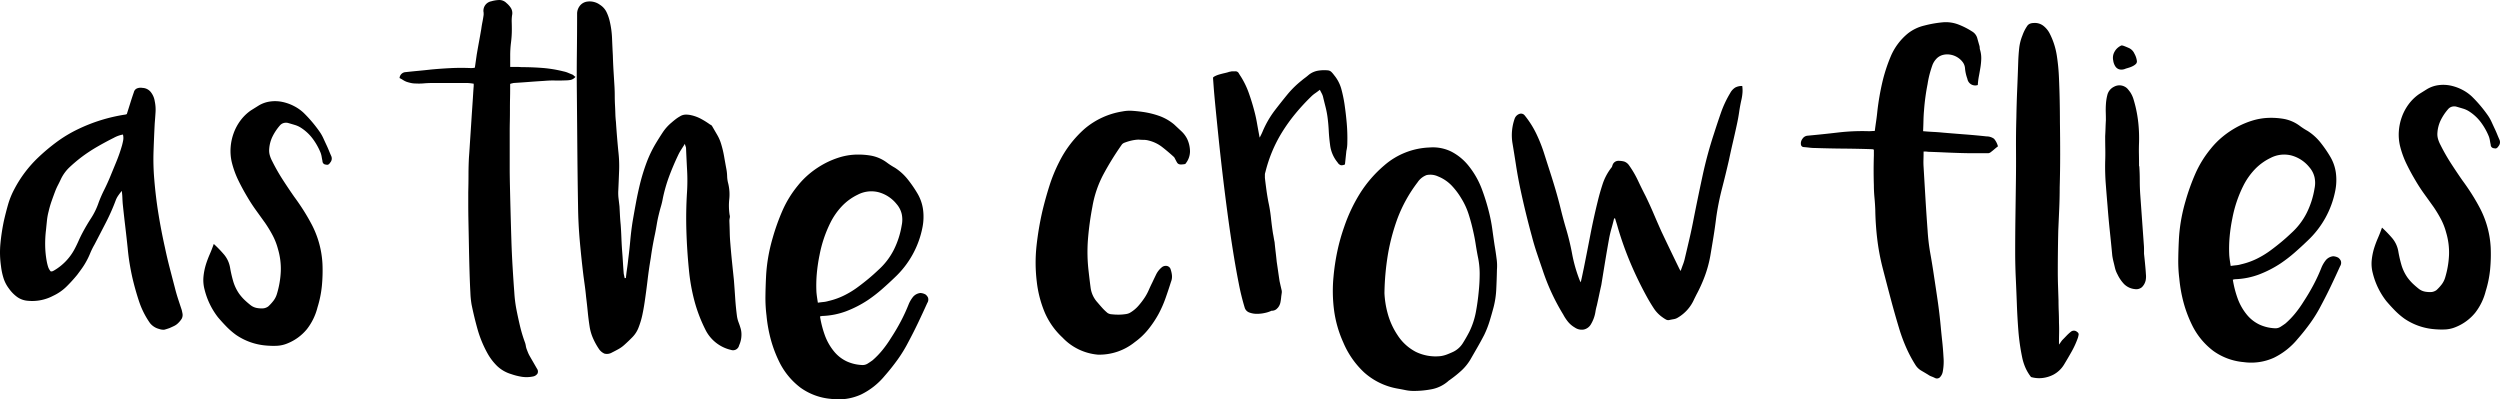 <svg id="Composant_18_1" class="fill-current" data-name="Composant 18 – 1" xmlns="http://www.w3.org/2000/svg" width="612.251" height="97.79" viewBox="0 0 612.251 97.79">
    <path id="Tracé_142" data-name="Tracé 142" d="M8.294-5.336a13.274,13.274,0,0,1-.174,3.6A2.64,2.64,0,0,1,7.366-.29a1.053,1.053,0,0,1-1.16.116,7.909,7.909,0,0,0-.87-.377,3.331,3.331,0,0,1-.812-.435Q3.654-1.508,2.813-2A4.161,4.161,0,0,1,1.392-3.422,32.45,32.45,0,0,1-.841-7.627a40.8,40.8,0,0,1-1.653-4.437q-1.16-3.828-2.175-7.656t-2-7.656a54.909,54.909,0,0,1-1.276-6.96q-.406-3.48-.464-7.018-.058-1.508-.2-3.016t-.145-3.016q-.116-3.6,0-7.25v-1.45l-.261-.087a.643.643,0,0,0-.2-.029q-3.48-.116-6.931-.145t-6.931-.145a11.688,11.688,0,0,1-1.45-.087q-.7-.087-1.45-.145a.7.7,0,0,1-.638-.638,1.838,1.838,0,0,1,.377-1.392A1.642,1.642,0,0,1-25-59.508q3.77-.348,7.482-.783a50.778,50.778,0,0,1,7.482-.319q.406,0,.754-.029t.754-.029q.174-1.334.348-2.523t.29-2.407a63.688,63.688,0,0,1,1.16-6.786,39.685,39.685,0,0,1,2.088-6.5A14.639,14.639,0,0,1-.406-84.564a10.41,10.41,0,0,1,4-1.914,27.879,27.879,0,0,1,4.7-.812,8.632,8.632,0,0,1,3.654.551,18.373,18.373,0,0,1,3.364,1.711,2.76,2.76,0,0,1,1.247,1.595q.261.957.551,1.943a1.8,1.8,0,0,1,.058.435,1.8,1.8,0,0,0,.058.435,7.087,7.087,0,0,1,.319,2.233,16.112,16.112,0,0,1-.2,2.146q-.174,1.073-.377,2.146A16.294,16.294,0,0,0,16.7-71.92a1.942,1.942,0,0,1-2.552-1.508,10.618,10.618,0,0,1-.377-1.276,9.725,9.725,0,0,1-.2-1.276,2.876,2.876,0,0,0-.58-1.566,4.675,4.675,0,0,0-1.334-1.189,4.76,4.76,0,0,0-1.8-.638,4.259,4.259,0,0,0-1.914.145,3.334,3.334,0,0,0-1.479.986,4.663,4.663,0,0,0-.9,1.508q-.406,1.16-.7,2.291a22.886,22.886,0,0,0-.464,2.291,53.527,53.527,0,0,0-.87,6.438Q3.422-64.5,3.393-63.22t-.087,2.61q1.276.116,2.465.174t2.349.174q2.726.232,5.394.435t5.336.493a3.109,3.109,0,0,1,1.827.58,4.712,4.712,0,0,1,.957,1.856q-.464.348-.9.725t-.9.725a1.128,1.128,0,0,1-.58.232H15.718q-1.74,0-3.538-.058-1.914-.058-3.828-.145t-3.828-.145a2.813,2.813,0,0,0-.551-.058H3.422q0,1.044-.029,1.972t.029,1.8q.232,3.944.464,7.83t.522,7.772a48.611,48.611,0,0,0,.667,5.6q.493,2.755.9,5.539.464,3.016.9,6.032t.725,6.09q.174,1.914.377,3.741T8.294-5.336Z" transform="translate(467.665 92.74)"/>
    <path id="Tracé_143" data-name="Tracé 143" d="M1.8-3.422A6.793,6.793,0,0,1-.783-.986a7.735,7.735,0,0,1-2.639.812A7.048,7.048,0,0,1-6.264-.406,10.806,10.806,0,0,1-7.6-2.61,12.562,12.562,0,0,1-8.41-5.1a51.789,51.789,0,0,1-.957-6.67q-.261-3.364-.377-6.728Q-9.86-21.634-10-24.679t-.145-6.177q0-4.292.058-8.555t.116-8.613q.058-4,.029-7.975t.087-7.975q.058-3.422.2-6.786T-9.4-77.6q.058-1.682.232-3.306a11.734,11.734,0,0,1,.812-3.19,9.793,9.793,0,0,1,1.1-2.2,1.524,1.524,0,0,1,.725-.638,2.554,2.554,0,0,1,.957-.174,3.4,3.4,0,0,1,2.262.638A5.719,5.719,0,0,1-1.74-84.622,17.855,17.855,0,0,1,.029-79.257,48.72,48.72,0,0,1,.58-73.6Q.7-70.876.754-68.208t.058,5.394q.058,4,.058,7.975T.754-46.864q0,2.668-.116,5.307T.406-36.25Q.348-33.7.319-31.233T.29-26.274q0,1.8.058,3.538T.464-19.2q0,1.334.058,2.726T.58-13.688q.058,1.334.029,2.639T.58-8.352q.232-.29.406-.551t.406-.551q.522-.522,1.015-1.044a10.465,10.465,0,0,1,1.073-.986,1.162,1.162,0,0,1,1.566.058.654.654,0,0,1,.348.638,6.879,6.879,0,0,1-.174.754A21.615,21.615,0,0,1,3.683-6.641Q2.784-5.046,1.8-3.422Z" transform="translate(503.665 92.74)"/>
    <path id="Tracé_144" data-name="Tracé 144" d="M17.429-23.548q-1.1,2.436-2.233,4.814t-2.407,4.756A33.952,33.952,0,0,1,10.15-9.657Q8.671-7.6,6.989-5.684A17.347,17.347,0,0,1,1.218-1.131a13.424,13.424,0,0,1-7.4,1.073A14.946,14.946,0,0,1-13.6-2.784a17.687,17.687,0,0,1-5.1-6.09,30.681,30.681,0,0,1-2.175-5.655,35.071,35.071,0,0,1-1.073-5.945,35.146,35.146,0,0,1-.261-4.7q.029-2.32.145-4.7a39.836,39.836,0,0,1,.522-4.814,42.215,42.215,0,0,1,1.1-4.756,52.4,52.4,0,0,1,2.407-6.728,26.223,26.223,0,0,1,3.741-6.09,20.3,20.3,0,0,1,3.074-3.1,22.527,22.527,0,0,1,3.654-2.407,21.266,21.266,0,0,1,3.451-1.421,15.369,15.369,0,0,1,3.625-.667,18.29,18.29,0,0,1,4.118.232,9.32,9.32,0,0,1,3.886,1.682q.464.348.957.667t1.015.609a12.965,12.965,0,0,1,3.1,2.784,29.981,29.981,0,0,1,2.407,3.48,10.481,10.481,0,0,1,1.392,3.944,13.391,13.391,0,0,1-.116,4.292A22.708,22.708,0,0,1,9.483-29.812Q7.917-28.3,6.293-26.883a35,35,0,0,1-3.422,2.639,27.036,27.036,0,0,1-5.307,2.726,18.424,18.424,0,0,1-5.887,1.16,4.8,4.8,0,0,0-.522.116,25.335,25.335,0,0,0,1.218,4.7,13.5,13.5,0,0,0,2.378,4.06A8.937,8.937,0,0,0-2.262-9.222a10.083,10.083,0,0,0,3.625.87,2.318,2.318,0,0,0,1.421-.319q.609-.377,1.247-.841a20.012,20.012,0,0,0,2.436-2.523A27.407,27.407,0,0,0,8.5-14.906q1.334-2.03,2.436-4.118a43.062,43.062,0,0,0,1.972-4.292,7.415,7.415,0,0,1,1.073-1.769,2.741,2.741,0,0,1,1.769-.9,2.991,2.991,0,0,1,1.218.348,1.97,1.97,0,0,1,.638.783A1.511,1.511,0,0,1,17.429-23.548Zm-26.8-.058q.754-.116,1.363-.174a6.16,6.16,0,0,0,1.189-.232,17.571,17.571,0,0,0,3.857-1.363A21.725,21.725,0,0,0,.493-27.492q1.334-.986,2.552-2T5.423-31.61A16.877,16.877,0,0,0,9.251-36.6a20.777,20.777,0,0,0,1.914-5.974,6.611,6.611,0,0,0,0-2.755,5.7,5.7,0,0,0-1.276-2.465A8.5,8.5,0,0,0,5.51-50.663a7.2,7.2,0,0,0-5.133.609,13.234,13.234,0,0,0-3.915,2.871A16.768,16.768,0,0,0-6.293-43.21a30.534,30.534,0,0,0-2.668,7.946,40.525,40.525,0,0,0-.667,4.524,32.851,32.851,0,0,0-.087,4.582q.058.638.145,1.247T-9.367-23.606Z" transform="translate(555.665 88.74)"/>
    <path id="Tracé_145" data-name="Tracé 145" d="M2.407-8.584q.174,1.508.29,2.842.116,1.16.174,2.2a5.06,5.06,0,0,1-.058,1.45A3.365,3.365,0,0,1,1.885-.406,2.136,2.136,0,0,1,.145.058,4.3,4.3,0,0,1-2.494-1.189,9.15,9.15,0,0,1-4.089-3.538,6.477,6.477,0,0,1-4.727-5.22q-.174-.754-.348-1.45t-.29-1.45q-.29-3.074-.609-6.09t-.551-6.09q-.232-2.726-.435-5.394t-.145-5.452q.058-1.566.029-3.132t-.029-3.132q.058-.986.087-1.943t.087-1.943q0-.986-.029-1.914t.029-1.914a12.022,12.022,0,0,1,.348-2.32A3.055,3.055,0,0,1-4.93-49.5a2.716,2.716,0,0,1,2.581-.029,2.443,2.443,0,0,1,.783.609q.319.377.609.783a6.623,6.623,0,0,1,.783,1.682q.261.87.493,1.8a31.814,31.814,0,0,1,.725,4.379A36.693,36.693,0,0,1,1.189-35.9q-.058,1.508-.029,2.929t.029,2.929h.058q.116,1.74.116,3.451t.116,3.451l.87,12.18q.058.638.058,1.189ZM-2.059-53.94a2.5,2.5,0,0,1-.812.232,2.017,2.017,0,0,1-.9-.087,1.75,1.75,0,0,1-.812-.638,3.431,3.431,0,0,1-.551-1.479,3.07,3.07,0,0,1,.087-1.653A3.8,3.8,0,0,1-4.379-58.7a3.808,3.808,0,0,1,1.16-.87q.174-.116.783.116t1.247.522A2.724,2.724,0,0,1,.058-57.594a4.823,4.823,0,0,1,.609,1.856.9.9,0,0,1-.261.667,2.928,2.928,0,0,1-.7.493,5.207,5.207,0,0,1-.9.377Q-1.653-54.056-2.059-53.94Z" transform="translate(522.665 70.74)"/>
    <path id="Tracé_152" data-name="Tracé 152" d="M-15.312-25a28.92,28.92,0,0,1,2.523,2.61A6.8,6.8,0,0,1-11.31-19.14a29.923,29.923,0,0,0,.754,3.277,10.722,10.722,0,0,0,1.45,3.045,11.722,11.722,0,0,0,1.334,1.537q.7.667,1.508,1.3a3.519,3.519,0,0,0,1.508.667,6.549,6.549,0,0,0,1.624.087,2.619,2.619,0,0,0,1.16-.464A10.9,10.9,0,0,0-.7-11.078a5.254,5.254,0,0,0,.87-1.74A22.372,22.372,0,0,0,1.1-18.27a16.994,16.994,0,0,0-.7-5.51A15.587,15.587,0,0,0-.87-27.057a31.361,31.361,0,0,0-1.8-2.987q-1.16-1.624-2.291-3.19t-2.117-3.248q-1.218-2.03-2.233-4.118A22.575,22.575,0,0,1-10.9-45.008a12.067,12.067,0,0,1-.29-3.538,12.891,12.891,0,0,1,.725-3.509,12.111,12.111,0,0,1,1.682-3.161A10.913,10.913,0,0,1-6.206-57.71l.928-.58.928-.58a7.3,7.3,0,0,1,2.871-1.015,8.76,8.76,0,0,1,3.016.116A11.124,11.124,0,0,1,4.35-58.754,10.333,10.333,0,0,1,6.67-57.13a32.286,32.286,0,0,1,3.77,4.408A10.271,10.271,0,0,1,11.513-50.9q.435.957.9,1.943.29.638.522,1.218t.522,1.218a1.468,1.468,0,0,1-.232,1.566,1.6,1.6,0,0,1-.406.464.7.7,0,0,1-.638.058.843.843,0,0,1-.87-.87q-.116-.522-.2-1.044a5.268,5.268,0,0,0-.261-.986A15.562,15.562,0,0,0,8.932-50.75,11.009,11.009,0,0,0,6.09-53.418a5.816,5.816,0,0,0-1.566-.725q-.87-.261-1.682-.493a2.123,2.123,0,0,0-1.044.029A1.9,1.9,0,0,0,.87-54a12.609,12.609,0,0,0-1.8,2.7,8.278,8.278,0,0,0-.812,3.1,4.25,4.25,0,0,0,.174,1.566,7.512,7.512,0,0,0,.58,1.392A47.091,47.091,0,0,0,1.537-40.8Q2.9-38.686,4.35-36.6q1.16,1.566,2.2,3.19t1.972,3.364a23.412,23.412,0,0,1,2.784,9.918,38.69,38.69,0,0,1-.145,5.423,26.369,26.369,0,0,1-1.073,5.249A14.317,14.317,0,0,1,7.511-4.147,11.838,11.838,0,0,1,2.726-.638a7.622,7.622,0,0,1-2.552.58,19.755,19.755,0,0,1-2.61-.058A15.181,15.181,0,0,1-9.86-2.726a18.261,18.261,0,0,1-2.349-2.03q-1.073-1.1-2.059-2.262a18.16,18.16,0,0,1-3.306-6.844,8.937,8.937,0,0,1-.261-3.1,15.178,15.178,0,0,1,.609-3.045,24.932,24.932,0,0,1,.928-2.465Q-15.776-23.664-15.312-25Z" transform="translate(598.665 80.74)"/>
    <path id="Tracé_146" data-name="Tracé 146" d="M15.6-46.574a6,6,0,0,1-1.015.116,1.367,1.367,0,0,1-.609-.116,1.02,1.02,0,0,1-.406-.406q-.174-.29-.464-.87a3.793,3.793,0,0,0-.232-.406q-1.392-1.276-2.871-2.436A8.8,8.8,0,0,0,6.67-52.316a4.728,4.728,0,0,0-1.247-.174q-.609,0-1.247-.058a7.193,7.193,0,0,0-.957.087,10.251,10.251,0,0,0-1.247.261,11.714,11.714,0,0,0-1.16.377,1.592,1.592,0,0,0-.7.435,71.305,71.305,0,0,0-4.5,7.25,26.349,26.349,0,0,0-2.755,8.062,73.709,73.709,0,0,0-1.073,7.859A40.223,40.223,0,0,0-8.062-20.3q.232,2.088.493,4.06a6.632,6.632,0,0,0,1.711,3.6q.638.754,1.16,1.334a13.128,13.128,0,0,0,1.276,1.218,2.136,2.136,0,0,0,1.044.319,14.2,14.2,0,0,0,1.624.087A11.28,11.28,0,0,0,.9-9.8a3.227,3.227,0,0,0,1.073-.29A8.313,8.313,0,0,0,4.089-11.8a18.39,18.39,0,0,0,1.653-2.175,12.407,12.407,0,0,0,.928-1.74q.406-.928.87-1.856.464-.986.928-1.943A5.342,5.342,0,0,1,9.8-21.228a1.541,1.541,0,0,1,1.334-.377,1.211,1.211,0,0,1,.928.957,5.988,5.988,0,0,1,.29,1.421,3.343,3.343,0,0,1-.232,1.479q-.638,2.03-1.334,4A28.041,28.041,0,0,1,9.106-9.918,25.356,25.356,0,0,1,6.554-6.09,16.909,16.909,0,0,1,3.248-2.958,13.826,13.826,0,0,1-5.771.116,13.5,13.5,0,0,1-14.442-4.06a18.152,18.152,0,0,1-4.408-6.264,27.623,27.623,0,0,1-1.914-7.482,38.536,38.536,0,0,1-.058-8.7,73.684,73.684,0,0,1,1.45-8.584q.754-3.132,1.711-6.148A38.474,38.474,0,0,1-15.254-47.1a26.722,26.722,0,0,1,6.235-8.12A18.86,18.86,0,0,1,.232-59.45,9.189,9.189,0,0,1,2.668-59.6q1.276.087,2.494.261a20.74,20.74,0,0,1,4.06.986,11.929,11.929,0,0,1,3.654,2.088l1.769,1.653a6.635,6.635,0,0,1,1.421,1.885,7.329,7.329,0,0,1,.7,3.1A4.809,4.809,0,0,1,15.6-46.574Z" transform="translate(274.665 86.74)"/>
    <path id="Tracé_139" data-name="Tracé 139" d="M13.6-51.272q.348,2.378.551,4.7a42.839,42.839,0,0,1,.145,4.756,9.447,9.447,0,0,1-.058,1.044,7.464,7.464,0,0,1-.174.986l-.348,3.306a1.681,1.681,0,0,1-1.015.2,1.49,1.49,0,0,1-.783-.667,8.239,8.239,0,0,1-1.856-4.408q-.232-1.682-.319-3.422T9.425-48.2a23.162,23.162,0,0,0-.493-2.465q-.319-1.247-.609-2.465A3.917,3.917,0,0,0,8-53.911q-.2-.377-.435-.841-.58.464-1.131.841a7.107,7.107,0,0,0-1.015.841,51.717,51.717,0,0,0-3.828,4.147,41.556,41.556,0,0,0-3.306,4.611,33.634,33.634,0,0,0-2.407,4.7,34.232,34.232,0,0,0-1.653,5.046,1.786,1.786,0,0,0-.116.667v.725q.174,1.508.377,2.987t.493,2.987a34.807,34.807,0,0,1,.609,3.77q.2,1.914.493,3.828.116.58.2,1.1t.2,1.044q.116,1.218.261,2.436t.261,2.378q.174,1.16.348,2.378t.348,2.378l.232,1.044L-1.827-5.8a1.931,1.931,0,0,1,.058.812l-.116.812a12.373,12.373,0,0,1-.2,1.479A3,3,0,0,1-2.7-1.392l-.348.348a1.783,1.783,0,0,1-1.218.406,7.36,7.36,0,0,1-1.566.522,8.707,8.707,0,0,1-2,.232A5.2,5.2,0,0,1-9.686-.2a1.825,1.825,0,0,1-1.131-1.131A57.556,57.556,0,0,1-12.3-7.366q-.725-3.654-1.421-8.033t-1.334-9.164q-.638-4.785-1.189-9.454t-.986-8.9q-.435-4.234-.754-7.482t-.464-5.22q-.145-1.972-.145-2.088.058-.174.522-.406a6.231,6.231,0,0,1,1.073-.406q.609-.174,1.247-.319t.986-.261a.336.336,0,0,1,.232-.058.051.051,0,0,0,.058-.058v.058a2.107,2.107,0,0,1,.667-.116h.609a.914.914,0,0,1,.87.406q.232.406.58.928a20.358,20.358,0,0,1,1.914,3.973q.754,2.117,1.334,4.321.406,1.508.667,3.016t.551,3.016a.643.643,0,0,0,.029.2q.029.087.087.377l.406-.812q.174-.348.29-.638a23.977,23.977,0,0,1,2.958-5.162Q-2-51.62-.435-53.534A23.178,23.178,0,0,1,3.1-57.014q.406-.348.841-.667t.9-.725a4.97,4.97,0,0,1,2.233-1.015,9.489,9.489,0,0,1,2.465-.087,1.412,1.412,0,0,1,.87.406,5.978,5.978,0,0,1,.638.754,9.114,9.114,0,0,1,1.769,3.364A32.355,32.355,0,0,1,13.6-51.272Z" transform="translate(315.665 76.74)"/>
    <path id="Tracé_147" data-name="Tracé 147" d="M18.937-29.7q-.058,2.784-.174,4.959a21.425,21.425,0,0,1-.638,4.2q-.464,1.74-.986,3.451a23.725,23.725,0,0,1-1.334,3.393q-.812,1.566-1.682,3.074L12.383-7.6a12.283,12.283,0,0,1-2.2,2.668A28.168,28.168,0,0,1,7.511-2.784a.571.571,0,0,1-.2.145.571.571,0,0,0-.2.145A8.655,8.655,0,0,1,3.045-.435,23.309,23.309,0,0,1-1.479,0,9.756,9.756,0,0,1-3.451-.2q-.986-.2-1.972-.377a16.552,16.552,0,0,1-8.149-3.944A21.44,21.44,0,0,1-18.7-11.89a28.144,28.144,0,0,1-2.262-7.946,36.609,36.609,0,0,1-.116-8.236,53.527,53.527,0,0,1,.928-6.148,47.424,47.424,0,0,1,1.682-5.974A39.507,39.507,0,0,1-14.587-48.4a29.894,29.894,0,0,1,5.974-6.873,17.862,17.862,0,0,1,11.078-4.35,10.217,10.217,0,0,1,5.307,1.015,13.087,13.087,0,0,1,4.2,3.451,20.609,20.609,0,0,1,3.219,5.6,50.916,50.916,0,0,1,1.885,6.119,38.075,38.075,0,0,1,.725,3.828q.261,1.914.551,3.886.29,1.682.493,3.306A12.23,12.23,0,0,1,18.937-29.7Zm-27.55,5.742a22.689,22.689,0,0,0,.754,4.843,18,18,0,0,0,2.436,5.423A11.815,11.815,0,0,0-.928-9.57,11.111,11.111,0,0,0,5.133-8.526,7.174,7.174,0,0,0,6.7-8.932q.754-.29,1.508-.638a5.742,5.742,0,0,0,2.349-2.088q.841-1.334,1.595-2.784a19.005,19.005,0,0,0,1.624-4.872q.464-2.494.7-5.046a41.535,41.535,0,0,0,.232-4.35A20.256,20.256,0,0,0,14.239-33q-.29-1.508-.522-3.016t-.58-3.016q-.464-2.146-1.131-4.234a17.406,17.406,0,0,0-1.827-3.944A17.569,17.569,0,0,0,7.8-50.344a9.535,9.535,0,0,0-3.306-2.2,4.485,4.485,0,0,0-2.784-.319A4.57,4.57,0,0,0-.493-51.1a34.829,34.829,0,0,0-4.93,8.874,50.52,50.52,0,0,0-2.291,8.5A63.551,63.551,0,0,0-8.613-23.954Z" transform="translate(347.665 95.74)"/>
    <path id="Tracé_140" data-name="Tracé 140" d="M26.013-59.682a7.614,7.614,0,0,1,.058,1.624,11.732,11.732,0,0,1-.232,1.624q-.348,1.508-.58,3.1t-.58,3.161q-.464,2.146-.957,4.263t-.957,4.321q-.812,3.538-1.711,7.018a65.579,65.579,0,0,0-1.421,7.134q-.29,2.378-.667,4.7t-.783,4.7a29.037,29.037,0,0,1-1.334,4.9,36.343,36.343,0,0,1-2.088,4.611l-.522,1.044a9.732,9.732,0,0,1-4,4.524,2.675,2.675,0,0,1-.986.377q-.522.087-1.044.2a1.135,1.135,0,0,1-.841-.087,7.355,7.355,0,0,1-.783-.493A8.087,8.087,0,0,1,4.437-5.1Q3.625-6.322,2.871-7.656a90.083,90.083,0,0,1-4.147-8.468A80.928,80.928,0,0,1-4.437-24.94q-.174-.638-.348-1.189t-.348-1.131h-.232q-.29,1.218-.638,2.436t-.58,2.436q-.522,2.9-.986,5.713T-8.5-10.962q-.29,1.276-.551,2.523T-9.6-5.916q-.116.406-.2.783t-.145.783a8.527,8.527,0,0,1-1.1,3.016,2.663,2.663,0,0,1-1.769,1.3,2.959,2.959,0,0,1-2.175-.493,6.143,6.143,0,0,1-1.653-1.392,10.735,10.735,0,0,1-1.189-1.8,51.816,51.816,0,0,1-5.046-10.9q-.7-2.03-1.392-4.089t-1.218-4.089q-.812-2.958-1.537-5.945t-1.363-6q-.58-2.784-1.015-5.6t-.9-5.6a12.244,12.244,0,0,1,.58-5.742,1.914,1.914,0,0,1,1.16-1.16,1.141,1.141,0,0,1,1.276.348,22.868,22.868,0,0,1,2.9,4.582,37.924,37.924,0,0,1,1.972,5.046q.7,2.2,1.421,4.437t1.363,4.437q.638,2.2,1.189,4.437t1.189,4.437a60.511,60.511,0,0,1,1.595,6.525,35.585,35.585,0,0,0,1.827,6.409,3.347,3.347,0,0,0,.29.58q.232-.986.406-1.827t.348-1.653q.812-4.06,1.595-8.12t1.769-8.062q.522-2.2,1.247-4.408A13.3,13.3,0,0,1-6-39.73a.505.505,0,0,0,.145-.261,1.035,1.035,0,0,1,.087-.261,1.491,1.491,0,0,1,1.45-1.1A5.2,5.2,0,0,1-2.9-41.18a2.426,2.426,0,0,1,1.189.928A24.151,24.151,0,0,1,.464-36.54q.9,1.914,1.885,3.828,1.044,2.146,1.972,4.321t1.914,4.379Q8.323-19.6,10.527-15.08a4,4,0,0,0,.406.7q.29-.87.58-1.624a10.461,10.461,0,0,0,.464-1.566q.58-2.436,1.131-4.814T14.123-27.2Q15.167-32.48,16.3-37.729a101.08,101.08,0,0,1,2.813-10.353q.812-2.552,1.682-5.046a25.954,25.954,0,0,1,2.262-4.814A3.611,3.611,0,0,1,24.3-59.305,3.45,3.45,0,0,1,26.013-59.682Z" transform="translate(400.665 80.74)"/>
    <path id="Tracé_141" data-name="Tracé 141" d="M15.6,0a2.921,2.921,0,0,1-1.276-.174,4.118,4.118,0,0,1-1.131-.464,4.11,4.11,0,0,1-1.131-.986A20.547,20.547,0,0,1,9.4-6.9q-.928-2.784-1.624-5.742-.406-1.8-.7-3.6t-.464-3.654Q6.322-22.678,6-25.375t-.609-5.481q-.058-.754-.087-1.508t-.145-1.624q-.522.638-.9,1.189a5.31,5.31,0,0,0-.609,1.189,50.276,50.276,0,0,1-2.407,5.423Q-.116-23.548-1.508-20.88a18.379,18.379,0,0,0-1.1,2.233,18.379,18.379,0,0,1-1.1,2.233A17.415,17.415,0,0,1-4.7-14.877q-.522.725-1.044,1.421A35.307,35.307,0,0,1-8.41-10.527a11.691,11.691,0,0,1-3.248,2.233,10.954,10.954,0,0,1-6.148,1.218A5.1,5.1,0,0,1-20.445-8a8.683,8.683,0,0,1-2-2.03,8.439,8.439,0,0,1-1.363-2.61,15.755,15.755,0,0,1-.609-2.9,23.132,23.132,0,0,1-.145-5.539,50.494,50.494,0,0,1,.841-5.539q.464-2.03,1.015-3.973a19.318,19.318,0,0,1,1.537-3.8,29.653,29.653,0,0,1,5.916-7.83,47.121,47.121,0,0,1,4.582-3.828A32.492,32.492,0,0,1-5.51-49.126a40.948,40.948,0,0,1,5.6-2.2,41.018,41.018,0,0,1,5.771-1.334.646.646,0,0,0,.29-.058.515.515,0,0,1,.232-.058q.464-1.45.87-2.755t.87-2.639a1.324,1.324,0,0,1,.725-.9,2.37,2.37,0,0,1,1.363-.145,2.733,2.733,0,0,1,2.175,1.189,4.7,4.7,0,0,1,.841,2.059,9.872,9.872,0,0,1,.2,2.726q-.087,1.392-.2,2.726-.174,3.422-.29,6.815a57.408,57.408,0,0,0,.174,6.815q.348,4.292,1.015,8.439t1.6,8.323q.522,2.494,1.16,4.959t1.276,4.9q.348,1.392.783,2.726t.9,2.726q.058.232.174.812a1.987,1.987,0,0,1-.174,1.3,5.573,5.573,0,0,1-.87,1.073A3.631,3.631,0,0,1,17.951-.9q-.551.261-1.073.493Q16.24-.174,15.6,0Zm-27.84-14.268h.29a2.273,2.273,0,0,0,.522-.232A13.26,13.26,0,0,0-6.38-19.778q.522-.986.957-1.972t.957-1.972q.986-1.856,2.117-3.6a17.007,17.007,0,0,0,1.827-3.77A30.752,30.752,0,0,1,.812-34.162Q1.566-35.67,2.2-37.178l1.624-3.944a37.719,37.719,0,0,0,1.392-4q.174-.638.29-1.276a3.435,3.435,0,0,0-.058-1.392,7.119,7.119,0,0,0-1.189.319,7.659,7.659,0,0,0-1.073.493Q1.1-45.936-.9-44.776a39.139,39.139,0,0,0-3.857,2.552q-1.508,1.16-2.842,2.407a9.8,9.8,0,0,0-2.146,2.929q-.348.754-.725,1.479a14.438,14.438,0,0,0-.667,1.479q-.464,1.218-.9,2.465a23.4,23.4,0,0,0-.725,2.523,14.624,14.624,0,0,0-.406,2.233q-.116,1.131-.232,2.291a28.223,28.223,0,0,0-.2,3.828,23.342,23.342,0,0,0,.377,3.828,11.631,11.631,0,0,0,.319,1.305A3.15,3.15,0,0,0-12.238-14.268Z" transform="translate(24.665 80.74)"/>
    <path id="Tracé_148" data-name="Tracé 148" d="M-15.312-25a28.92,28.92,0,0,1,2.523,2.61A6.8,6.8,0,0,1-11.31-19.14a29.923,29.923,0,0,0,.754,3.277,10.722,10.722,0,0,0,1.45,3.045,11.722,11.722,0,0,0,1.334,1.537q.7.667,1.508,1.3a3.519,3.519,0,0,0,1.508.667,6.549,6.549,0,0,0,1.624.087,2.619,2.619,0,0,0,1.16-.464A10.9,10.9,0,0,0-.7-11.078a5.254,5.254,0,0,0,.87-1.74A22.372,22.372,0,0,0,1.1-18.27a16.994,16.994,0,0,0-.7-5.51A15.587,15.587,0,0,0-.87-27.057a31.361,31.361,0,0,0-1.8-2.987q-1.16-1.624-2.291-3.19t-2.117-3.248q-1.218-2.03-2.233-4.118A22.575,22.575,0,0,1-10.9-45.008a12.067,12.067,0,0,1-.29-3.538,12.891,12.891,0,0,1,.725-3.509,12.111,12.111,0,0,1,1.682-3.161A10.913,10.913,0,0,1-6.206-57.71l.928-.58.928-.58a7.3,7.3,0,0,1,2.871-1.015,8.76,8.76,0,0,1,3.016.116A11.124,11.124,0,0,1,4.35-58.754,10.333,10.333,0,0,1,6.67-57.13a32.286,32.286,0,0,1,3.77,4.408A10.271,10.271,0,0,1,11.513-50.9q.435.957.9,1.943.29.638.522,1.218t.522,1.218a1.468,1.468,0,0,1-.232,1.566,1.6,1.6,0,0,1-.406.464.7.7,0,0,1-.638.058.843.843,0,0,1-.87-.87q-.116-.522-.2-1.044a5.268,5.268,0,0,0-.261-.986A15.562,15.562,0,0,0,8.932-50.75,11.009,11.009,0,0,0,6.09-53.418a5.816,5.816,0,0,0-1.566-.725q-.87-.261-1.682-.493a2.123,2.123,0,0,0-1.044.029A1.9,1.9,0,0,0,.87-54a12.609,12.609,0,0,0-1.8,2.7,8.278,8.278,0,0,0-.812,3.1,4.25,4.25,0,0,0,.174,1.566,7.512,7.512,0,0,0,.58,1.392A47.091,47.091,0,0,0,1.537-40.8Q2.9-38.686,4.35-36.6q1.16,1.566,2.2,3.19t1.972,3.364a23.412,23.412,0,0,1,2.784,9.918,38.69,38.69,0,0,1-.145,5.423,26.369,26.369,0,0,1-1.073,5.249A14.317,14.317,0,0,1,7.511-4.147,11.838,11.838,0,0,1,2.726-.638a7.622,7.622,0,0,1-2.552.58,19.755,19.755,0,0,1-2.61-.058A15.181,15.181,0,0,1-9.86-2.726a18.261,18.261,0,0,1-2.349-2.03q-1.073-1.1-2.059-2.262a18.16,18.16,0,0,1-3.306-6.844,8.937,8.937,0,0,1-.261-3.1,15.178,15.178,0,0,1,.609-3.045,24.932,24.932,0,0,1,.928-2.465Q-15.776-23.664-15.312-25Z" transform="translate(67.665 84.74)"/>
    <path id="Tracé_149" data-name="Tracé 149" d="M-3.654-66.236q-.29-.058-.783-.116a7.076,7.076,0,0,0-.783-.058h-8.642q-.986,0-2,.087a14.6,14.6,0,0,1-2.059.029A5.2,5.2,0,0,1-19-66.41a9.729,9.729,0,0,1-1.073-.29,4.572,4.572,0,0,1-.87-.435,9.294,9.294,0,0,0-.87-.493,1.569,1.569,0,0,1,1.508-1.45q1.566-.174,3.132-.319t3.074-.319q2.494-.232,4.93-.348t4.872,0q.116,0,.464-.029a1.487,1.487,0,0,0,.464-.087l.232-1.624.232-1.624q.29-1.682.551-3.1t.551-3.1q.116-.87.29-1.74t.29-1.74v-.522A2.348,2.348,0,0,1,.638-86.42a7.7,7.7,0,0,1,1.943-.319,2.438,2.438,0,0,1,1.769.725,5.37,5.37,0,0,1,1.131,1.276A2.437,2.437,0,0,1,5.742-83a9.612,9.612,0,0,0-.087,1.682q.029.87.029,1.682a25.057,25.057,0,0,1-.2,3.277,25.056,25.056,0,0,0-.2,3.277v2.726H6.67q.7,0,1.392.058,2.61,0,5.162.2a31.224,31.224,0,0,1,5.1.841,5.878,5.878,0,0,1,1.131.348q.551.232,1.131.464a2.087,2.087,0,0,1,.319.261,1.437,1.437,0,0,0,.377.261,2.212,2.212,0,0,1-1.189.754,6.65,6.65,0,0,1-1.247.116q-1.334.058-2.581.029a23.494,23.494,0,0,0-2.581.087q-1.914.116-3.8.261t-3.8.261a2.292,2.292,0,0,1-.348.087,2.4,2.4,0,0,0-.464.145v1.305q0,.957-.029,2.291T5.22-59.769q0,1.479-.029,2.813t-.029,2.291v9.425q0,1.392.058,4.06t.145,6.032q.087,3.364.2,7.018t.319,6.989q.2,3.335.406,6.032a31.884,31.884,0,0,0,.493,4.031q.406,2.088.9,4.176A34.752,34.752,0,0,0,8.932-2.784a4.408,4.408,0,0,1,.174.725,4.408,4.408,0,0,0,.174.725q.174.464.348.9a6.734,6.734,0,0,0,.406.841q.464.812.9,1.566t.9,1.566a1.191,1.191,0,0,1,.145,1.189,1.642,1.642,0,0,1-1.073.725,7.836,7.836,0,0,1-2.755.087A15.09,15.09,0,0,1,5.51,4.872,8.5,8.5,0,0,1,2.117,2.929,13.493,13.493,0,0,1-.29-.232,27.5,27.5,0,0,1-2.7-6.061q-.841-2.987-1.479-6.119a22.155,22.155,0,0,1-.29-2.929q-.116-2.117-.2-4.9t-.145-5.916q-.058-3.132-.116-5.916t-.058-4.9v-2.929q.058-2.2.058-4.321t.116-4.263q.058-.7.145-2.059t.2-3.074q.116-1.711.232-3.567T-4-60.523q.116-1.711.2-3.074t.145-2.059Z" transform="translate(119.665 86.74)"/>
    <path id="Tracé_150" data-name="Tracé 150" d="M-10.382-18.676q.116-1.16.29-2.32t.29-2.32q.29-2.262.493-4.524t.551-4.524q.406-2.378.841-4.727T-6.9-41.818a48.068,48.068,0,0,1,1.537-4.988,28.992,28.992,0,0,1,2.233-4.7q.87-1.45,1.769-2.813A11.175,11.175,0,0,1,.87-56.782q.464-.406.957-.783a8.332,8.332,0,0,1,1.015-.667,2.661,2.661,0,0,1,1.334-.435,5.432,5.432,0,0,1,1.45.145,9.486,9.486,0,0,1,2.407.9,19.506,19.506,0,0,1,2.175,1.363q.464.232.522.406.638,1.1,1.247,2.146a10.143,10.143,0,0,1,.957,2.2,24.4,24.4,0,0,1,.725,3.016q.261,1.508.551,3.074a10.888,10.888,0,0,1,.2,1.8,7.914,7.914,0,0,0,.261,1.8,11.279,11.279,0,0,1,.261,3.857,15.141,15.141,0,0,0,.087,3.857,1.316,1.316,0,0,1,.029.725,3.472,3.472,0,0,0-.087.783q.058,1.334.087,2.726t.145,2.726q.174,2.2.406,4.466t.464,4.466q.174,2.2.319,4.437t.435,4.437a7.174,7.174,0,0,0,.406,1.566q.29.754.522,1.566a5.278,5.278,0,0,1,.174,1.392,6.4,6.4,0,0,1-.145,1.363,6.466,6.466,0,0,1-.435,1.305,1.514,1.514,0,0,1-1.972,1.1A9.333,9.333,0,0,1,9.048-6.09a36.517,36.517,0,0,1-2.7-7.163,46.585,46.585,0,0,1-1.305-7.511q-.464-4.7-.609-9.4t.145-9.4a46.16,46.16,0,0,0,.029-5.423q-.145-2.7-.261-5.423a1.093,1.093,0,0,0-.087-.435,4.871,4.871,0,0,1-.2-.667Q3.538-50.692,3.1-50a11.554,11.554,0,0,0-.725,1.334Q1.16-46.11.2-43.529a37.276,37.276,0,0,0-1.537,5.365A18.186,18.186,0,0,1-1.8-36.192q-.29.986-.522,1.972-.29,1.16-.493,2.378t-.435,2.378q-.638,2.958-1.044,5.916-.464,2.726-.783,5.423T-5.8-12.7q-.232,1.566-.551,3.074a19.828,19.828,0,0,1-.9,3.016A6.871,6.871,0,0,1-8.758-4.2q-.986,1.015-2.03,1.943a7.563,7.563,0,0,1-1.421,1.015q-.783.435-1.6.841a2.412,2.412,0,0,1-1.827.261,3.2,3.2,0,0,1-1.421-1.247,16.332,16.332,0,0,1-1.392-2.552,11.517,11.517,0,0,1-.812-2.784q-.29-1.856-.464-3.654t-.406-3.654q-.116-1.276-.29-2.552l-.348-2.552q-.522-4.292-.9-8.526T-22.1-36.25q-.116-6.9-.174-13.746t-.116-13.746q-.058-4.93,0-9.8t.058-9.8a3.157,3.157,0,0,1,.667-1.972,2.758,2.758,0,0,1,1.885-1.044,4.278,4.278,0,0,1,3.074.812,4.379,4.379,0,0,1,1.537,1.682,10.449,10.449,0,0,1,.783,2.146,21.869,21.869,0,0,1,.609,4.292q.087,2.146.2,4.292.058,1.972.174,3.886l.232,3.828q.058,1.1.058,2.175t.058,2.175q.058,1.044.087,2.088t.145,2.088q.116,1.8.261,3.567t.319,3.567a31.064,31.064,0,0,1,.2,4.814q-.087,2.378-.2,4.814a11.211,11.211,0,0,0,.058,1.972l.232,1.972.116,2.2q.058,1.1.174,2.262.116,1.566.174,3.132t.174,3.19q.116,1.45.2,2.842t.2,2.842q.058.29.116.551t.116.551A.646.646,0,0,0-10.382-18.676Z" transform="translate(163.665 86.74)"/>
    <path id="Tracé_151" data-name="Tracé 151" d="M17.429-23.548q-1.1,2.436-2.233,4.814t-2.407,4.756A33.952,33.952,0,0,1,10.15-9.657Q8.671-7.6,6.989-5.684A17.347,17.347,0,0,1,1.218-1.131a13.424,13.424,0,0,1-7.4,1.073A14.946,14.946,0,0,1-13.6-2.784a17.687,17.687,0,0,1-5.1-6.09,30.681,30.681,0,0,1-2.175-5.655,35.071,35.071,0,0,1-1.073-5.945,35.146,35.146,0,0,1-.261-4.7q.029-2.32.145-4.7a39.836,39.836,0,0,1,.522-4.814,42.215,42.215,0,0,1,1.1-4.756,52.4,52.4,0,0,1,2.407-6.728,26.223,26.223,0,0,1,3.741-6.09,20.3,20.3,0,0,1,3.074-3.1,22.527,22.527,0,0,1,3.654-2.407,21.266,21.266,0,0,1,3.451-1.421,15.369,15.369,0,0,1,3.625-.667,18.29,18.29,0,0,1,4.118.232,9.32,9.32,0,0,1,3.886,1.682q.464.348.957.667t1.015.609a12.965,12.965,0,0,1,3.1,2.784,29.981,29.981,0,0,1,2.407,3.48,10.481,10.481,0,0,1,1.392,3.944,13.391,13.391,0,0,1-.116,4.292A22.708,22.708,0,0,1,9.483-29.812Q7.917-28.3,6.293-26.883a35,35,0,0,1-3.422,2.639,27.036,27.036,0,0,1-5.307,2.726,18.424,18.424,0,0,1-5.887,1.16,4.8,4.8,0,0,0-.522.116,25.335,25.335,0,0,0,1.218,4.7,13.5,13.5,0,0,0,2.378,4.06A8.937,8.937,0,0,0-2.262-9.222a10.083,10.083,0,0,0,3.625.87,2.318,2.318,0,0,0,1.421-.319q.609-.377,1.247-.841a20.012,20.012,0,0,0,2.436-2.523A27.407,27.407,0,0,0,8.5-14.906q1.334-2.03,2.436-4.118a43.062,43.062,0,0,0,1.972-4.292,7.415,7.415,0,0,1,1.073-1.769,2.741,2.741,0,0,1,1.769-.9,2.991,2.991,0,0,1,1.218.348,1.97,1.97,0,0,1,.638.783A1.511,1.511,0,0,1,17.429-23.548Zm-26.8-.058q.754-.116,1.363-.174a6.16,6.16,0,0,0,1.189-.232,17.571,17.571,0,0,0,3.857-1.363A21.725,21.725,0,0,0,.493-27.492q1.334-.986,2.552-2T5.423-31.61A16.877,16.877,0,0,0,9.251-36.6a20.777,20.777,0,0,0,1.914-5.974,6.611,6.611,0,0,0,0-2.755,5.7,5.7,0,0,0-1.276-2.465A8.5,8.5,0,0,0,5.51-50.663a7.2,7.2,0,0,0-5.133.609,13.234,13.234,0,0,0-3.915,2.871A16.768,16.768,0,0,0-6.293-43.21a30.534,30.534,0,0,0-2.668,7.946,40.525,40.525,0,0,0-.667,4.524,32.851,32.851,0,0,0-.087,4.582q.058.638.145,1.247T-9.367-23.606Z" transform="translate(209.665 97.74)"/>
</svg>